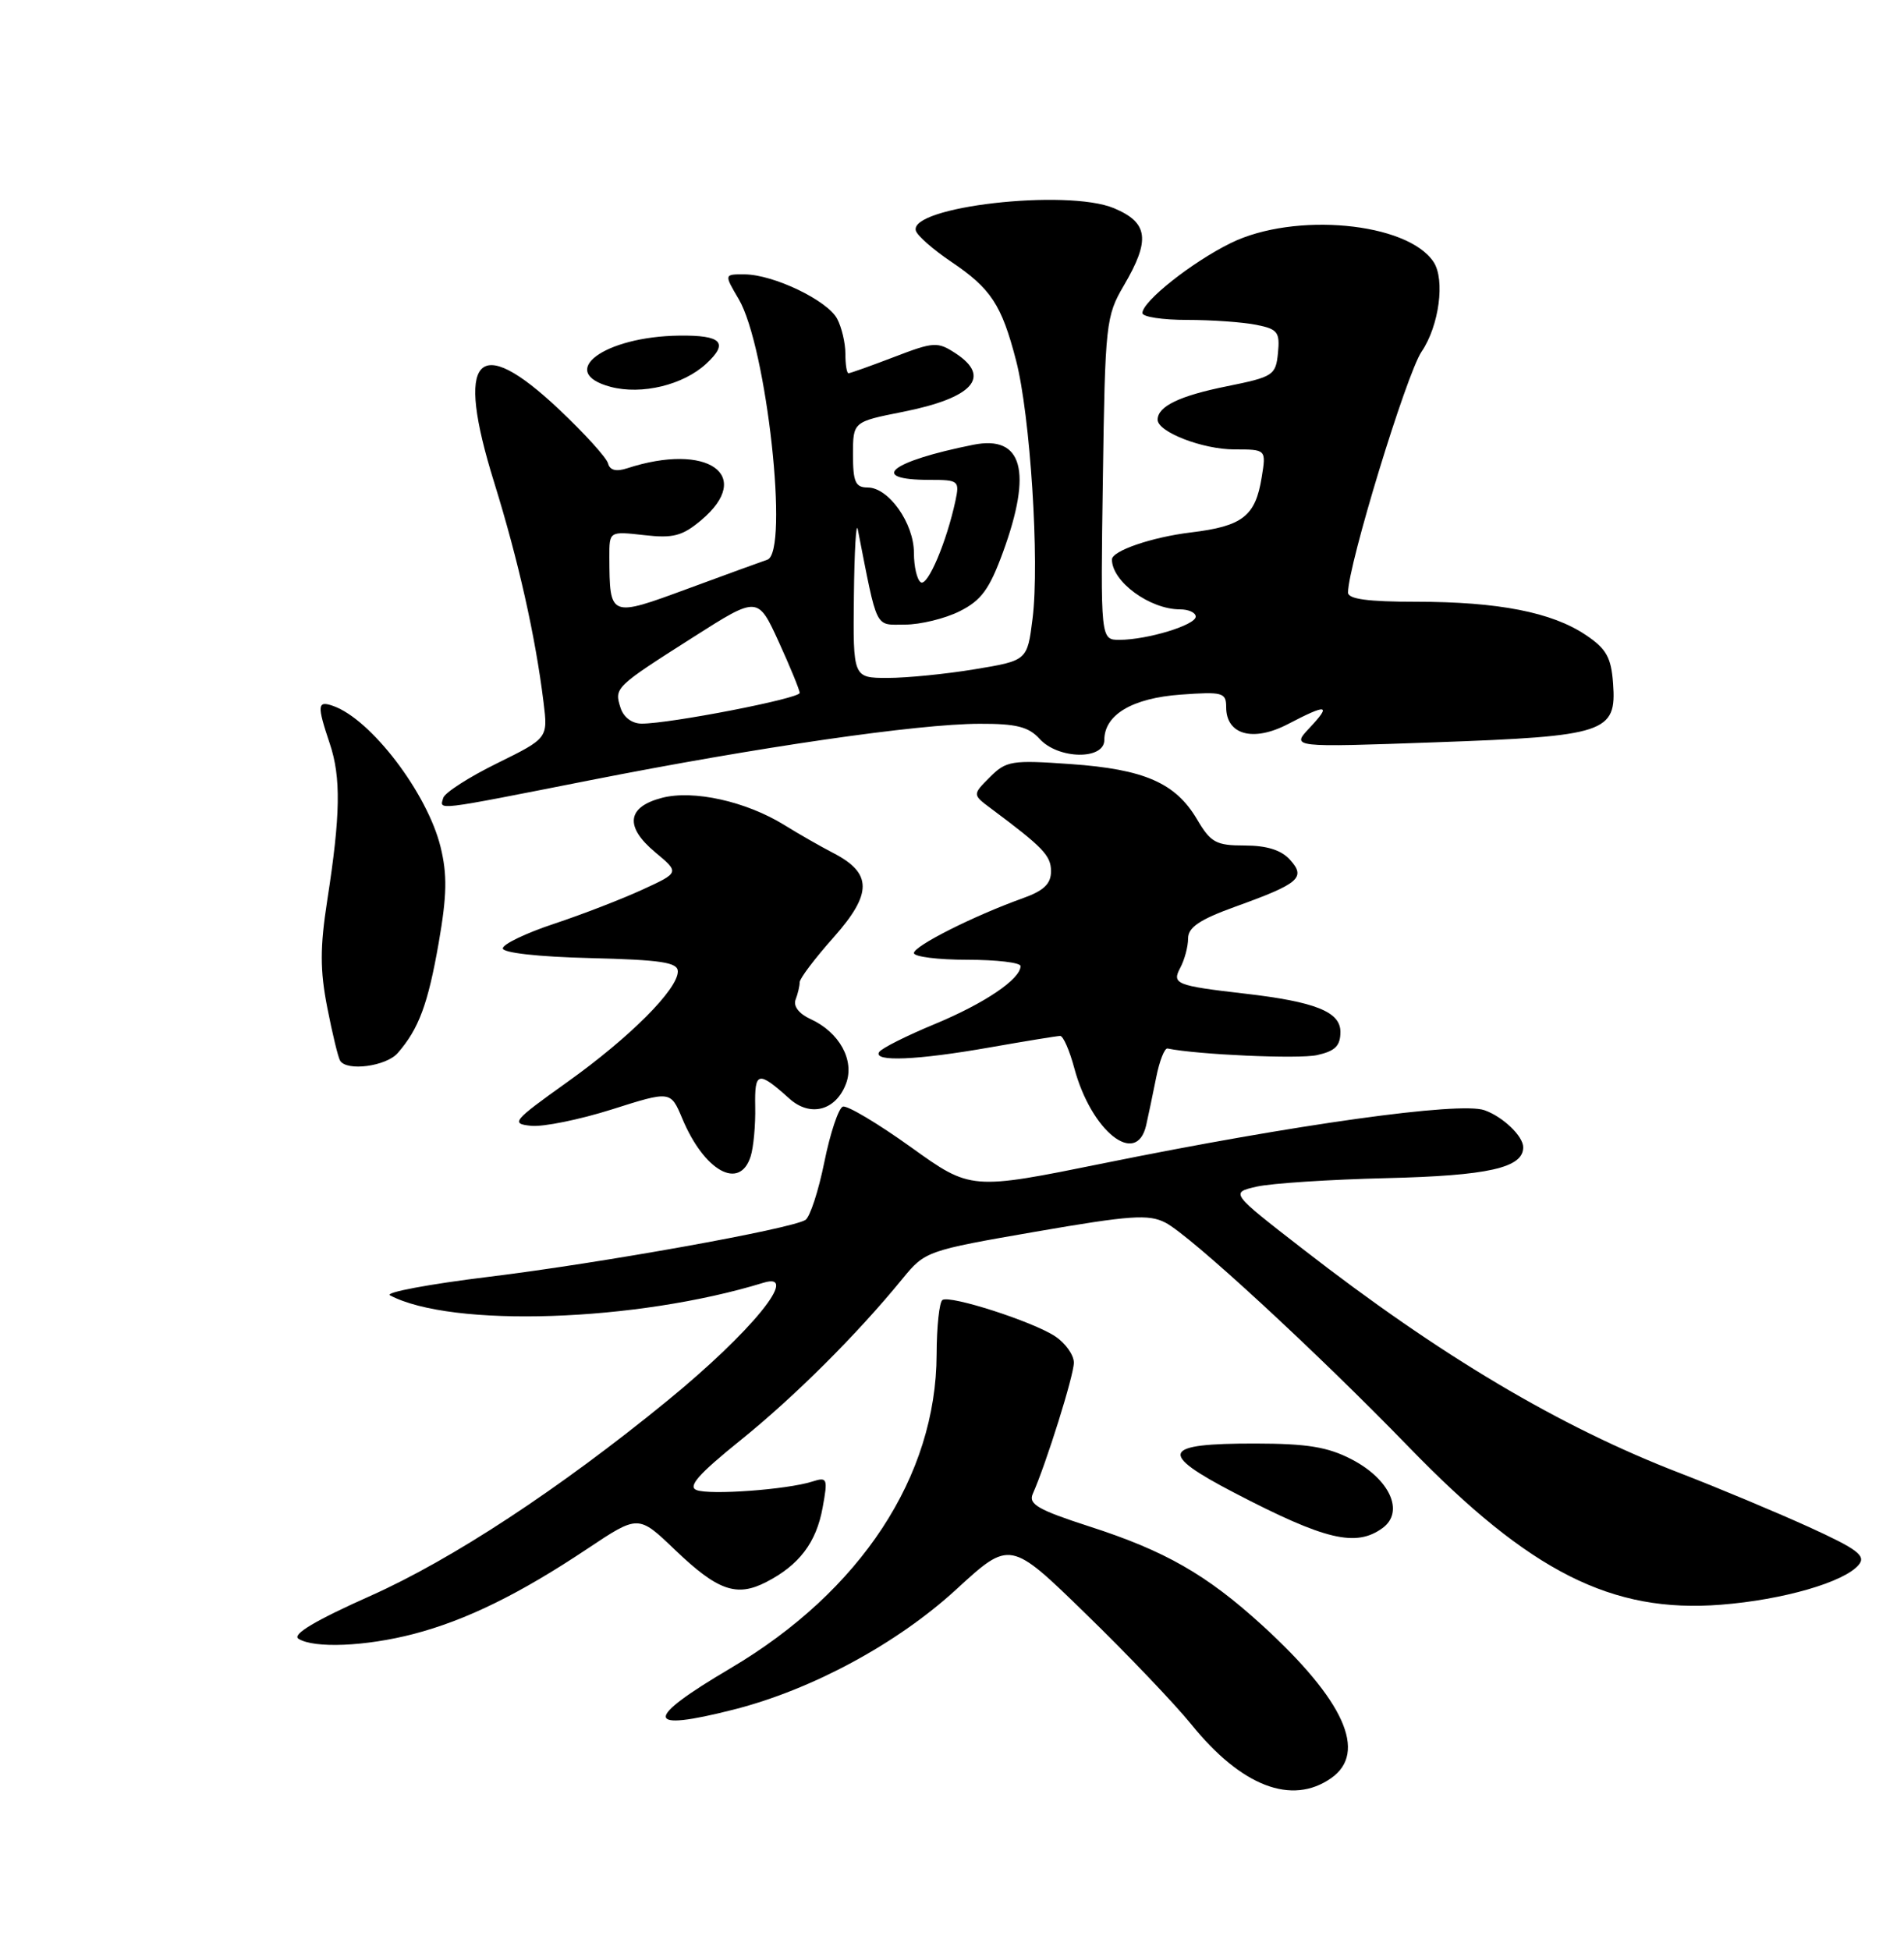 <?xml version="1.0" encoding="UTF-8" standalone="no"?>
<!DOCTYPE svg PUBLIC "-//W3C//DTD SVG 1.1//EN" "http://www.w3.org/Graphics/SVG/1.1/DTD/svg11.dtd" >
<svg xmlns="http://www.w3.org/2000/svg" xmlns:xlink="http://www.w3.org/1999/xlink" version="1.1" viewBox="0 0 250 256">
 <g >
 <path fill="currentColor"
d=" M 174.78 233.44 C 179.60 230.07 176.51 223.22 165.74 213.38 C 158.43 206.72 152.99 203.60 143.02 200.39 C 136.34 198.23 135.01 197.47 135.60 196.13 C 137.38 192.12 141.00 180.56 141.00 178.89 C 141.00 177.88 139.88 176.31 138.52 175.42 C 135.56 173.48 124.81 170.02 123.75 170.66 C 123.34 170.91 122.99 174.13 122.98 177.81 C 122.93 193.81 113.01 208.91 95.92 219.01 C 84.45 225.78 84.58 227.43 96.36 224.43 C 106.62 221.82 117.80 215.78 125.56 208.66 C 132.62 202.18 132.62 202.18 142.56 211.86 C 148.03 217.18 154.27 223.72 156.43 226.39 C 163.00 234.52 169.61 237.06 174.78 233.44 Z  M 54.31 214.51 C 61.20 212.71 68.22 209.27 77.16 203.30 C 83.82 198.86 83.82 198.86 88.62 203.46 C 94.24 208.84 96.72 209.71 100.64 207.68 C 104.94 205.46 107.18 202.51 108.01 197.94 C 108.72 194.06 108.64 193.87 106.63 194.51 C 103.31 195.56 93.23 196.30 91.46 195.62 C 90.27 195.17 91.72 193.52 97.18 189.12 C 104.33 183.36 112.55 175.17 118.52 167.85 C 121.46 164.26 121.70 164.17 135.98 161.70 C 148.40 159.55 150.83 159.38 153.02 160.51 C 156.31 162.21 172.85 177.46 185.00 189.99 C 200.89 206.38 211.63 211.80 225.96 210.67 C 234.14 210.03 242.18 207.70 244.06 205.43 C 245.04 204.24 243.92 203.39 237.47 200.45 C 233.19 198.51 225.60 195.33 220.60 193.40 C 204.77 187.30 189.10 177.99 171.02 163.94 C 161.53 156.58 161.53 156.58 165.02 155.78 C 166.93 155.35 174.57 154.85 182.00 154.67 C 195.40 154.35 200.00 153.32 200.00 150.62 C 200.00 149.15 197.33 146.60 194.91 145.75 C 191.66 144.60 170.08 147.61 144.99 152.70 C 127.47 156.25 127.47 156.25 119.59 150.59 C 115.25 147.48 111.24 145.09 110.67 145.28 C 110.11 145.46 109.01 148.74 108.24 152.55 C 107.47 156.36 106.35 159.78 105.75 160.16 C 103.81 161.35 78.93 165.82 64.20 167.62 C 56.34 168.58 50.49 169.68 51.20 170.05 C 59.29 174.34 83.57 173.53 100.25 168.40 C 105.18 166.89 98.62 174.92 87.53 183.97 C 73.38 195.52 59.37 204.72 48.66 209.50 C 41.41 212.73 38.31 214.58 39.19 215.14 C 41.23 216.43 48.01 216.15 54.31 214.51 Z  M 181.54 200.60 C 184.43 198.48 182.51 194.21 177.50 191.60 C 174.35 189.96 171.66 189.52 164.80 189.51 C 152.52 189.50 152.00 190.73 162.08 195.98 C 174.03 202.20 178.04 203.15 181.54 200.60 Z  M 98.56 151.82 C 98.94 150.63 99.21 147.69 99.16 145.29 C 99.07 140.64 99.53 140.53 103.66 144.24 C 106.39 146.69 109.74 145.81 111.08 142.28 C 112.25 139.21 110.22 135.51 106.41 133.78 C 104.91 133.09 104.14 132.09 104.46 131.24 C 104.76 130.47 105.00 129.44 105.00 128.95 C 105.00 128.46 107.01 125.80 109.47 123.04 C 114.55 117.31 114.54 114.64 109.42 111.99 C 107.81 111.16 104.92 109.51 103.00 108.32 C 97.98 105.21 91.06 103.67 86.93 104.74 C 82.32 105.93 81.99 108.51 86.02 111.88 C 89.23 114.55 89.23 114.55 84.36 116.79 C 81.69 118.02 76.47 120.04 72.77 121.27 C 69.08 122.49 66.04 123.95 66.02 124.50 C 66.00 125.09 70.66 125.61 77.50 125.78 C 86.81 126.01 89.00 126.34 89.00 127.53 C 89.00 129.89 82.68 136.21 74.48 142.06 C 67.30 147.19 67.03 147.52 69.74 147.80 C 71.32 147.96 76.09 146.99 80.33 145.65 C 88.05 143.20 88.05 143.20 89.57 146.81 C 92.46 153.75 97.12 156.34 98.56 151.82 Z  M 150.49 147.75 C 150.77 146.51 151.36 143.70 151.80 141.50 C 152.23 139.30 152.91 137.57 153.30 137.65 C 157.25 138.46 170.51 139.05 172.92 138.52 C 175.31 137.99 176.00 137.31 176.00 135.46 C 176.00 132.83 172.70 131.51 163.40 130.44 C 154.40 129.40 153.84 129.17 154.98 127.04 C 155.54 125.99 156.00 124.26 156.00 123.20 C 156.00 121.74 157.52 120.72 162.25 119.01 C 170.61 116.00 171.51 115.22 169.37 112.86 C 168.24 111.60 166.31 111.00 163.44 111.00 C 159.67 111.00 158.97 110.62 157.17 107.56 C 154.35 102.78 150.25 100.99 140.59 100.31 C 132.84 99.76 132.12 99.88 129.98 102.02 C 127.68 104.32 127.68 104.32 130.09 106.12 C 136.97 111.25 138.00 112.32 138.00 114.38 C 138.00 116.04 137.06 116.94 134.25 117.94 C 127.86 120.23 120.00 124.19 120.00 125.12 C 120.00 125.60 123.15 126.00 127.00 126.00 C 130.85 126.00 134.00 126.37 134.00 126.83 C 134.00 128.54 129.27 131.73 122.74 134.44 C 119.02 135.98 115.73 137.63 115.43 138.12 C 114.61 139.43 120.43 139.19 130.00 137.50 C 134.68 136.68 138.82 136.00 139.21 136.00 C 139.60 136.00 140.44 137.91 141.06 140.24 C 143.29 148.52 149.21 153.24 150.49 147.75 Z  M 52.22 138.25 C 54.99 135.07 56.19 131.84 57.60 123.79 C 58.69 117.54 58.74 114.82 57.84 111.16 C 56.09 104.10 48.72 94.43 43.75 92.68 C 41.66 91.94 41.60 92.56 43.30 97.62 C 44.79 102.05 44.71 107.00 42.97 118.19 C 42.01 124.38 42.01 127.36 42.97 132.27 C 43.64 135.70 44.40 138.84 44.66 139.25 C 45.53 140.68 50.70 139.99 52.22 138.25 Z  M 77.44 102.44 C 99.60 98.07 120.48 95.04 128.60 95.02 C 133.43 95.00 135.06 95.41 136.50 97.00 C 138.93 99.69 145.00 99.80 145.00 97.15 C 145.00 93.83 148.67 91.65 155.04 91.19 C 160.55 90.79 161.00 90.92 161.00 92.84 C 161.00 96.47 164.54 97.44 169.09 95.07 C 174.29 92.36 174.86 92.46 171.94 95.57 C 169.53 98.13 169.53 98.13 188.51 97.45 C 210.86 96.65 212.28 96.18 211.80 89.72 C 211.55 86.30 210.92 85.17 208.21 83.36 C 203.79 80.38 196.71 79.00 185.95 79.00 C 179.62 79.00 177.00 78.65 177.00 77.79 C 177.00 74.21 184.67 49.10 186.66 46.16 C 188.96 42.78 189.77 36.71 188.23 34.39 C 184.79 29.18 169.95 27.80 161.60 31.91 C 156.48 34.43 150.00 39.57 150.00 41.10 C 150.00 41.60 152.64 42.00 155.88 42.00 C 159.11 42.00 163.18 42.29 164.93 42.64 C 167.77 43.20 168.07 43.60 167.80 46.35 C 167.51 49.27 167.18 49.48 161.10 50.71 C 154.88 51.96 152.00 53.35 152.00 55.10 C 152.00 56.71 157.91 59.00 162.08 59.00 C 166.26 59.00 166.26 59.00 165.66 62.68 C 164.84 67.77 163.16 69.08 156.37 69.90 C 151.23 70.52 146.00 72.32 146.00 73.45 C 146.00 76.36 150.97 80.00 154.95 80.00 C 156.08 80.00 157.00 80.43 157.00 80.95 C 157.00 82.06 150.66 83.99 147.00 84.00 C 144.50 84.00 144.50 84.00 144.81 62.83 C 145.10 42.46 145.21 41.50 147.56 37.49 C 151.08 31.49 150.79 29.23 146.26 27.33 C 140.07 24.75 119.22 27.14 120.26 30.31 C 120.48 30.97 122.55 32.78 124.86 34.34 C 130.12 37.88 131.51 40.00 133.41 47.32 C 135.28 54.50 136.51 73.74 135.58 81.19 C 134.89 86.72 134.89 86.72 128.00 87.86 C 124.21 88.49 119.06 89.00 116.56 89.00 C 112.00 89.00 112.00 89.00 112.12 78.25 C 112.18 72.34 112.41 68.40 112.63 69.50 C 115.27 82.92 114.81 82.00 118.82 82.00 C 120.84 82.00 124.08 81.21 126.00 80.25 C 128.84 78.83 129.91 77.37 131.69 72.50 C 135.58 61.85 134.27 57.10 127.80 58.39 C 116.89 60.57 113.87 63.00 122.08 63.00 C 125.87 63.00 126.01 63.11 125.45 65.75 C 124.29 71.15 121.81 77.00 120.91 76.45 C 120.41 76.14 120.00 74.39 120.00 72.58 C 120.00 68.69 116.68 64.00 113.93 64.00 C 112.32 64.00 112.00 63.28 112.00 59.68 C 112.00 55.37 112.00 55.37 118.55 54.07 C 127.75 52.24 130.22 49.50 125.48 46.39 C 123.10 44.84 122.63 44.86 117.39 46.87 C 114.33 48.04 111.64 49.00 111.41 49.00 C 111.18 49.00 111.00 47.85 111.00 46.43 C 111.00 45.02 110.51 42.96 109.92 41.85 C 108.63 39.43 101.58 36.05 97.78 36.02 C 95.07 36.00 95.07 36.00 96.99 39.26 C 100.67 45.49 103.64 72.52 100.75 73.48 C 100.06 73.71 95.37 75.42 90.32 77.28 C 80.04 81.07 80.05 81.08 80.01 73.12 C 80.00 69.74 80.00 69.74 84.56 70.25 C 88.39 70.69 89.59 70.37 92.06 68.30 C 99.10 62.37 92.90 58.03 82.34 61.48 C 80.90 61.95 80.07 61.74 79.84 60.84 C 79.65 60.10 76.76 56.91 73.41 53.75 C 62.60 43.55 59.73 46.78 64.89 63.35 C 68.06 73.57 70.30 83.51 71.37 92.21 C 71.95 96.91 71.95 96.91 65.26 100.21 C 61.58 102.02 58.40 104.06 58.20 104.75 C 57.72 106.40 56.80 106.51 77.44 102.44 Z  M 92.72 47.76 C 95.72 44.99 94.77 43.99 89.19 44.06 C 79.30 44.18 73.00 48.88 80.19 50.79 C 84.26 51.86 89.70 50.55 92.72 47.76 Z  M 81.47 92.90 C 80.64 90.29 80.73 90.20 91.04 83.64 C 99.50 78.25 99.50 78.25 102.25 84.26 C 103.76 87.57 105.00 90.59 105.00 90.97 C 105.00 91.70 88.01 95.00 84.26 95.00 C 82.98 95.00 81.87 94.17 81.47 92.90 Z "/>
</g>
</svg>
